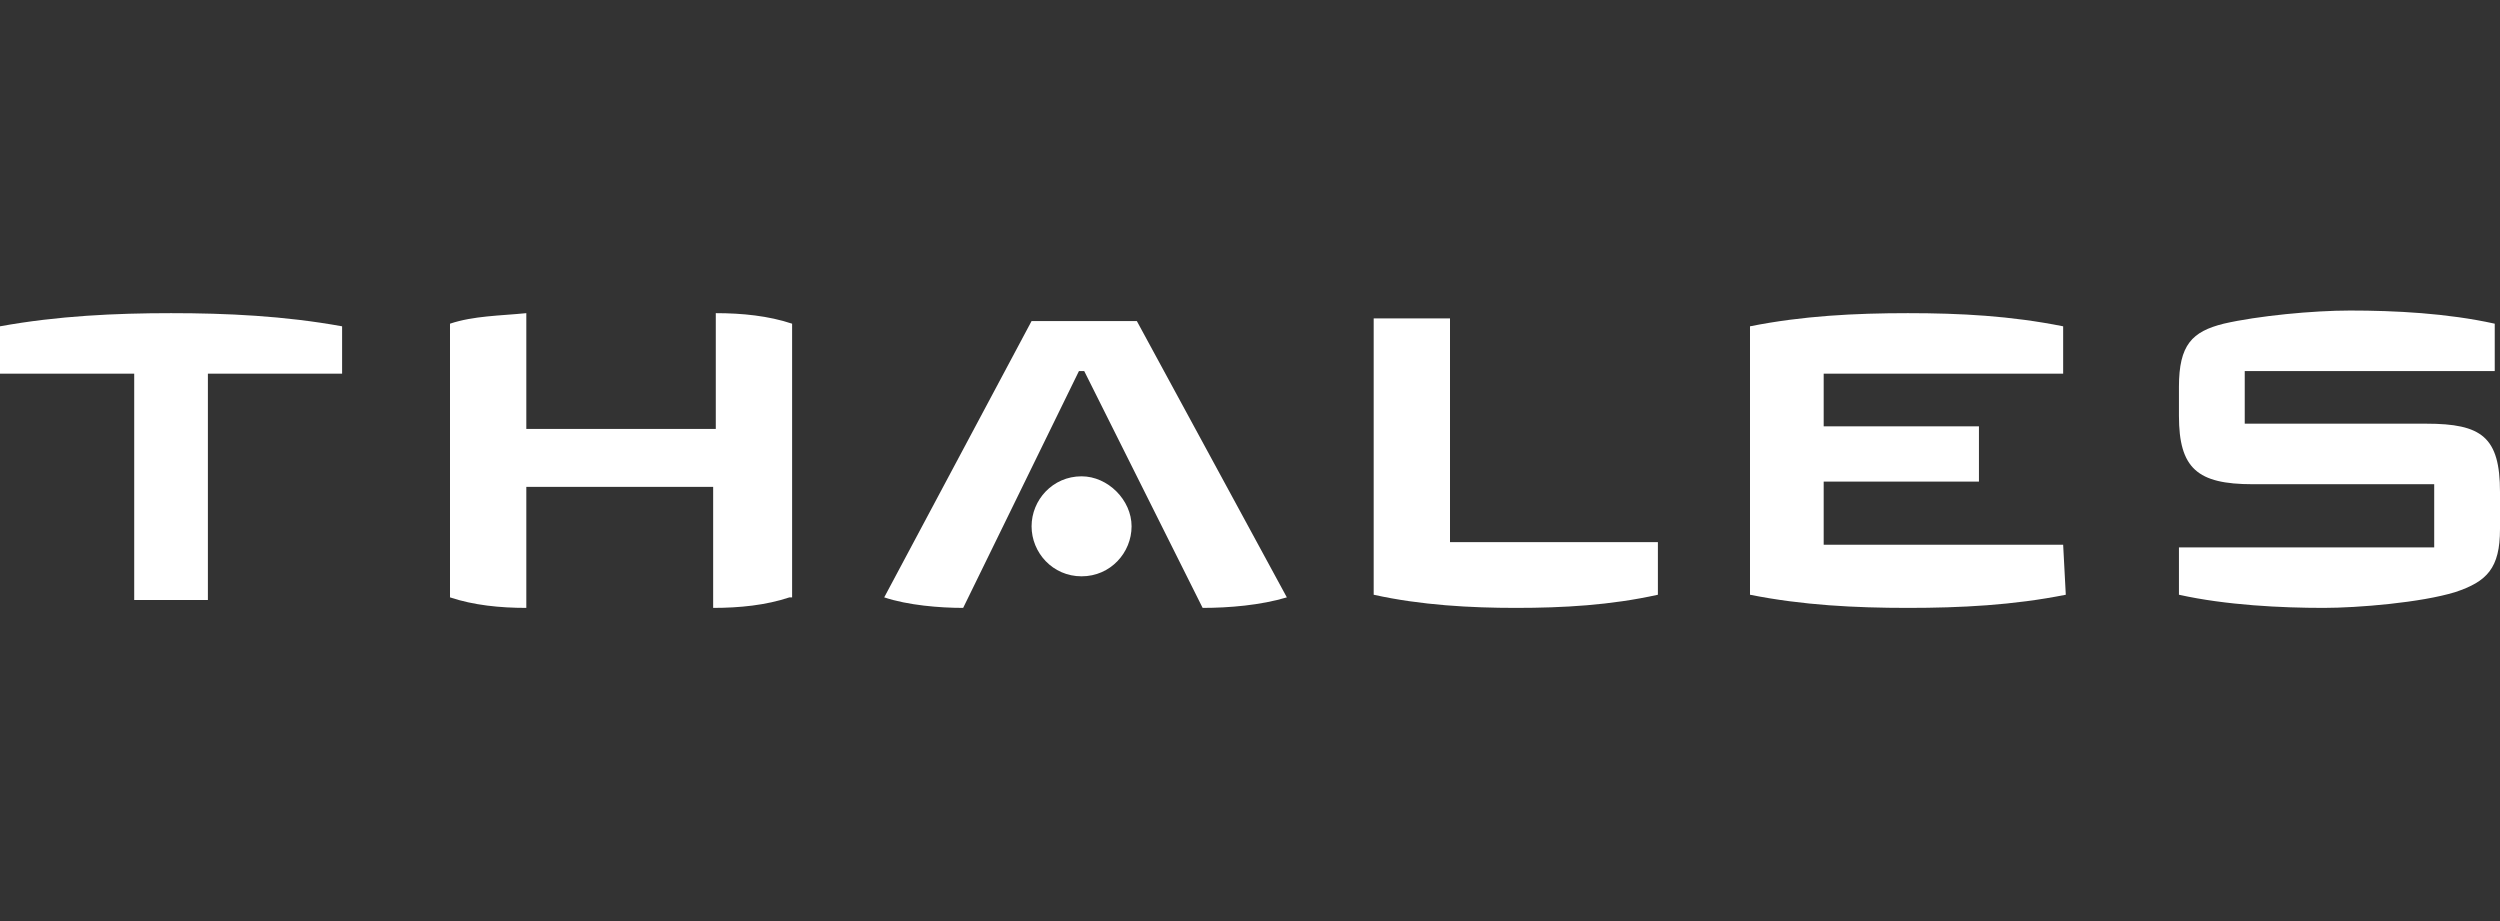 <?xml version="1.0" encoding="utf-8"?>
<!-- Generator: Adobe Illustrator 26.0.1, SVG Export Plug-In . SVG Version: 6.00 Build 0)  -->
<svg version="1.1" id="Layer_1" xmlns="http://www.w3.org/2000/svg" xmlns:xlink="http://www.w3.org/1999/xlink" x="0px" y="0px"
	 viewBox="0 0 95 35" style="enable-background:new 0 0 95 35;" xml:space="preserve">
<rect x="0" y="0" width="95" height="35" fill="#333333" stroke="none"/>
<style type="text/css">
	.st0{fill:#FFFFFF;}
</style>
<g>
	<path class="st0" d="M95,20.1c0,1.5-0.5,2-1.7,2.4c-1.3,0.4-3.7,0.6-5,0.6c-1.6,0-3.7-0.1-5.5-0.5v-1.8h9.7v-2.4h-6.9
		c-2.1,0-2.8-0.6-2.8-2.6v-1.1c0-1.6,0.5-2.1,1.7-2.4c1.3-0.3,3.4-0.5,4.8-0.5c1.7,0,3.7,0.1,5.5,0.5v1.8h-9.5v2h6.9
		c2.1,0,2.8,0.5,2.8,2.6L95,20.1z"/>
	<path class="st0" d="M78.5,22.6c-2,0.4-4,0.5-6,0.5c-2,0-4-0.1-6-0.5V12.4c2-0.4,4-0.5,6-0.5c2,0,3.9,0.1,5.9,0.5v1.8h-9.1v2h5.9
		v2.1h-5.9v2.4h9.1L78.5,22.6L78.5,22.6z"/>
	<path class="st0" d="M63,22.6c-1.8,0.4-3.6,0.5-5.4,0.5c-1.7,0-3.6-0.1-5.4-0.5V12.1h2.9v8.5H63L63,22.6z"/>
	<path class="st0" d="M48.9,22.7c-1,0.3-2.2,0.4-3.2,0.4l-4.5-9H41l-4.4,9c-0.9,0-2.1-0.1-3-0.4l5.6-10.5h4L48.9,22.7z"/>
	<path class="st0" d="M43,20c0,1-0.8,1.9-1.9,1.9S39.2,21,39.2,20c0-1,0.8-1.9,1.9-1.9C42.1,18.1,43,19,43,20"/>
	<path class="st0" d="M30,22.7c-0.9,0.3-1.9,0.4-2.9,0.4v-4.6H20v4.6c-1,0-2-0.1-2.9-0.4V12.3C18,12,19,12,20,11.9v4.4h7.2v-4.4
		c1,0,2,0.1,2.9,0.4V22.7z"/>
	<path class="st0" d="M13,14.2H7.9v8.6H5.1v-8.6H0v-1.8c2.2-0.4,4.4-0.5,6.5-0.5s4.3,0.1,6.5,0.5V14.2z"/>
</g>
</svg>
